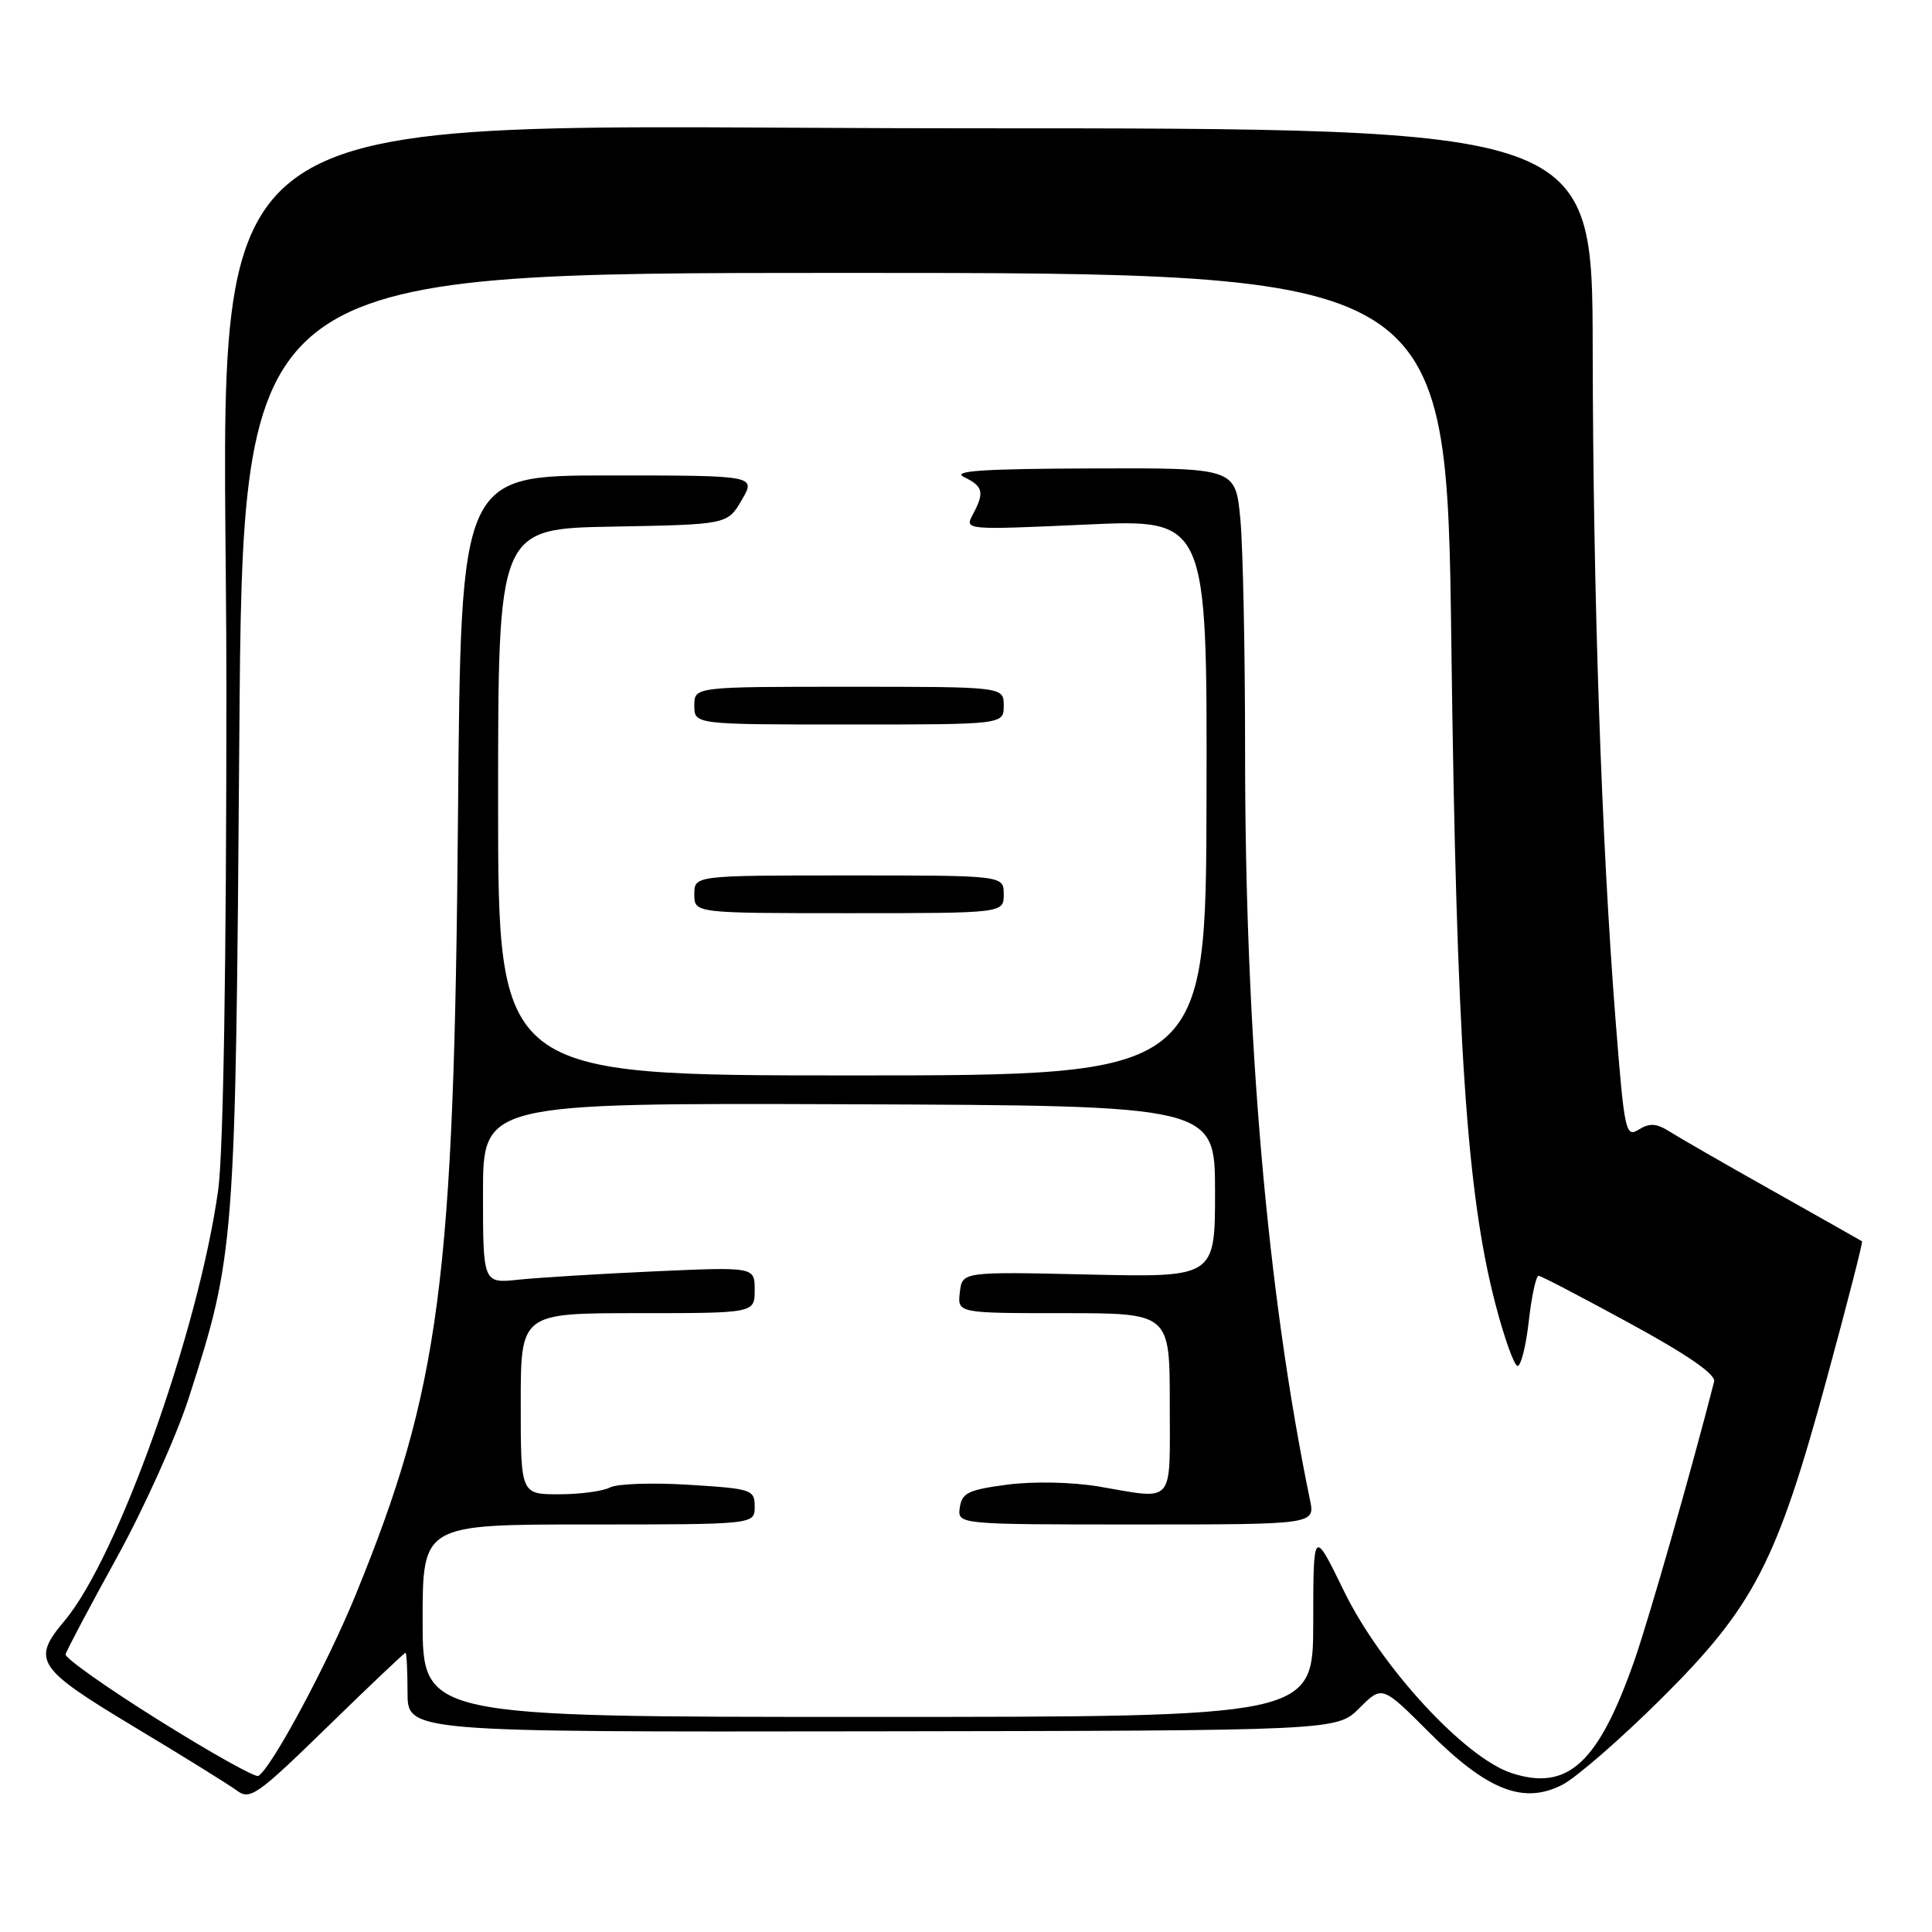 <?xml version="1.0" encoding="UTF-8" standalone="no"?>
<!DOCTYPE svg PUBLIC "-//W3C//DTD SVG 1.1//EN" "http://www.w3.org/Graphics/SVG/1.1/DTD/svg11.dtd" >
<svg xmlns="http://www.w3.org/2000/svg" xmlns:xlink="http://www.w3.org/1999/xlink" version="1.1" viewBox="0 0 256 256">
 <g >
 <path fill="currentColor"
d=" M 53.73 219.00 C 53.88 219.00 54.00 221.36 54.00 224.25 C 54.00 229.50 54.00 229.50 115.57 229.41 C 177.14 229.32 177.14 229.32 180.14 226.32 C 183.14 223.32 183.14 223.32 189.38 229.56 C 197.07 237.25 201.89 239.14 207.04 236.48 C 208.89 235.52 214.76 230.41 220.09 225.12 C 232.41 212.88 235.43 207.05 242.05 182.71 C 244.76 172.77 246.86 164.56 246.73 164.48 C 246.61 164.39 241.32 161.41 235.00 157.85 C 228.68 154.30 222.49 150.74 221.25 149.95 C 219.50 148.84 218.59 148.78 217.15 149.67 C 215.40 150.77 215.24 150.00 214.07 135.16 C 212.20 111.35 211.09 78.67 211.04 46.25 C 211.00 17.00 211.00 17.00 128.27 17.00 C 21.08 17.00 30.00 10.27 30.00 91.15 C 30.00 127.95 29.59 152.77 28.91 157.68 C 26.33 176.26 15.59 206.40 8.57 214.74 C 4.14 220.00 4.82 221.03 17.75 228.80 C 24.21 232.68 30.35 236.49 31.39 237.26 C 33.12 238.56 34.09 237.88 43.36 228.84 C 48.91 223.43 53.58 219.00 53.73 219.00 Z  M 21.00 227.91 C 14.12 223.61 8.59 219.69 8.69 219.21 C 8.80 218.73 11.85 212.97 15.46 206.42 C 19.08 199.86 23.37 190.33 25.01 185.24 C 31.12 166.29 31.21 165.14 31.71 97.83 C 32.17 36.16 32.17 36.16 111.92 36.16 C 191.68 36.16 191.68 36.16 192.31 85.33 C 192.99 137.92 194.34 158.16 198.14 172.75 C 199.32 177.29 200.65 181.00 201.09 181.00 C 201.54 181.00 202.21 178.30 202.58 175.00 C 202.95 171.70 203.54 169.02 203.88 169.05 C 204.22 169.07 209.68 171.92 216.00 175.37 C 223.63 179.53 227.38 182.12 227.13 183.07 C 224.07 195.04 218.53 214.37 216.58 219.98 C 211.80 233.64 207.75 237.37 200.31 234.95 C 194.10 232.93 182.98 220.87 178.10 210.86 C 174.02 202.50 174.02 202.50 174.01 215.00 C 174.00 227.50 174.00 227.50 115.00 227.50 C 56.00 227.50 56.00 227.50 56.00 214.75 C 56.00 202.00 56.00 202.00 78.00 202.00 C 100.00 202.00 100.00 202.00 100.00 199.64 C 100.00 197.38 99.62 197.26 91.26 196.74 C 86.45 196.44 81.75 196.60 80.82 197.10 C 79.89 197.59 76.85 198.00 74.07 198.00 C 69.00 198.00 69.00 198.00 69.00 186.00 C 69.00 174.00 69.00 174.00 84.50 174.00 C 100.00 174.00 100.00 174.00 100.00 170.93 C 100.00 167.87 100.00 167.87 86.75 168.46 C 79.46 168.79 71.36 169.29 68.75 169.56 C 64.00 170.07 64.00 170.07 64.00 158.11 C 64.00 146.15 64.00 146.15 112.50 146.32 C 160.99 146.50 160.99 146.50 161.00 157.88 C 161.00 169.26 161.00 169.26 144.25 168.88 C 127.50 168.50 127.50 168.50 127.18 171.25 C 126.87 174.00 126.87 174.00 140.93 174.00 C 155.00 174.00 155.00 174.00 155.00 186.00 C 155.00 199.61 155.78 198.70 145.58 196.97 C 142.06 196.38 136.97 196.27 133.50 196.72 C 128.32 197.40 127.46 197.81 127.18 199.75 C 126.86 202.00 126.86 202.00 150.56 202.00 C 174.25 202.00 174.25 202.00 173.58 198.75 C 167.90 171.21 164.97 137.40 164.98 99.50 C 164.98 86.30 164.70 72.46 164.35 68.75 C 163.71 62.00 163.71 62.00 144.61 62.07 C 130.11 62.12 126.04 62.40 127.75 63.22 C 130.29 64.44 130.47 65.25 128.90 68.18 C 127.81 70.23 127.87 70.23 143.88 69.51 C 159.95 68.77 159.95 68.77 159.87 105.64 C 159.80 142.50 159.80 142.50 112.90 142.50 C 66.00 142.50 66.00 142.50 66.00 106.28 C 66.00 70.05 66.00 70.05 81.20 69.78 C 96.39 69.50 96.39 69.50 98.29 66.25 C 100.18 63.00 100.18 63.00 80.62 63.00 C 61.06 63.00 61.06 63.00 60.69 107.75 C 60.18 169.82 58.33 183.90 47.09 211.41 C 43.34 220.58 35.94 234.34 34.23 235.32 C 33.83 235.55 27.88 232.22 21.00 227.91 Z  M 133.00 118.50 C 133.00 116.00 133.00 116.00 112.50 116.00 C 92.00 116.00 92.00 116.00 92.00 118.50 C 92.00 121.00 92.00 121.00 112.50 121.00 C 133.00 121.00 133.00 121.00 133.00 118.50 Z  M 133.00 93.50 C 133.00 91.00 133.00 91.00 112.50 91.00 C 92.00 91.00 92.00 91.00 92.00 93.50 C 92.00 96.00 92.00 96.00 112.50 96.00 C 133.00 96.00 133.00 96.00 133.00 93.50 Z "/>
</g>
</svg>
